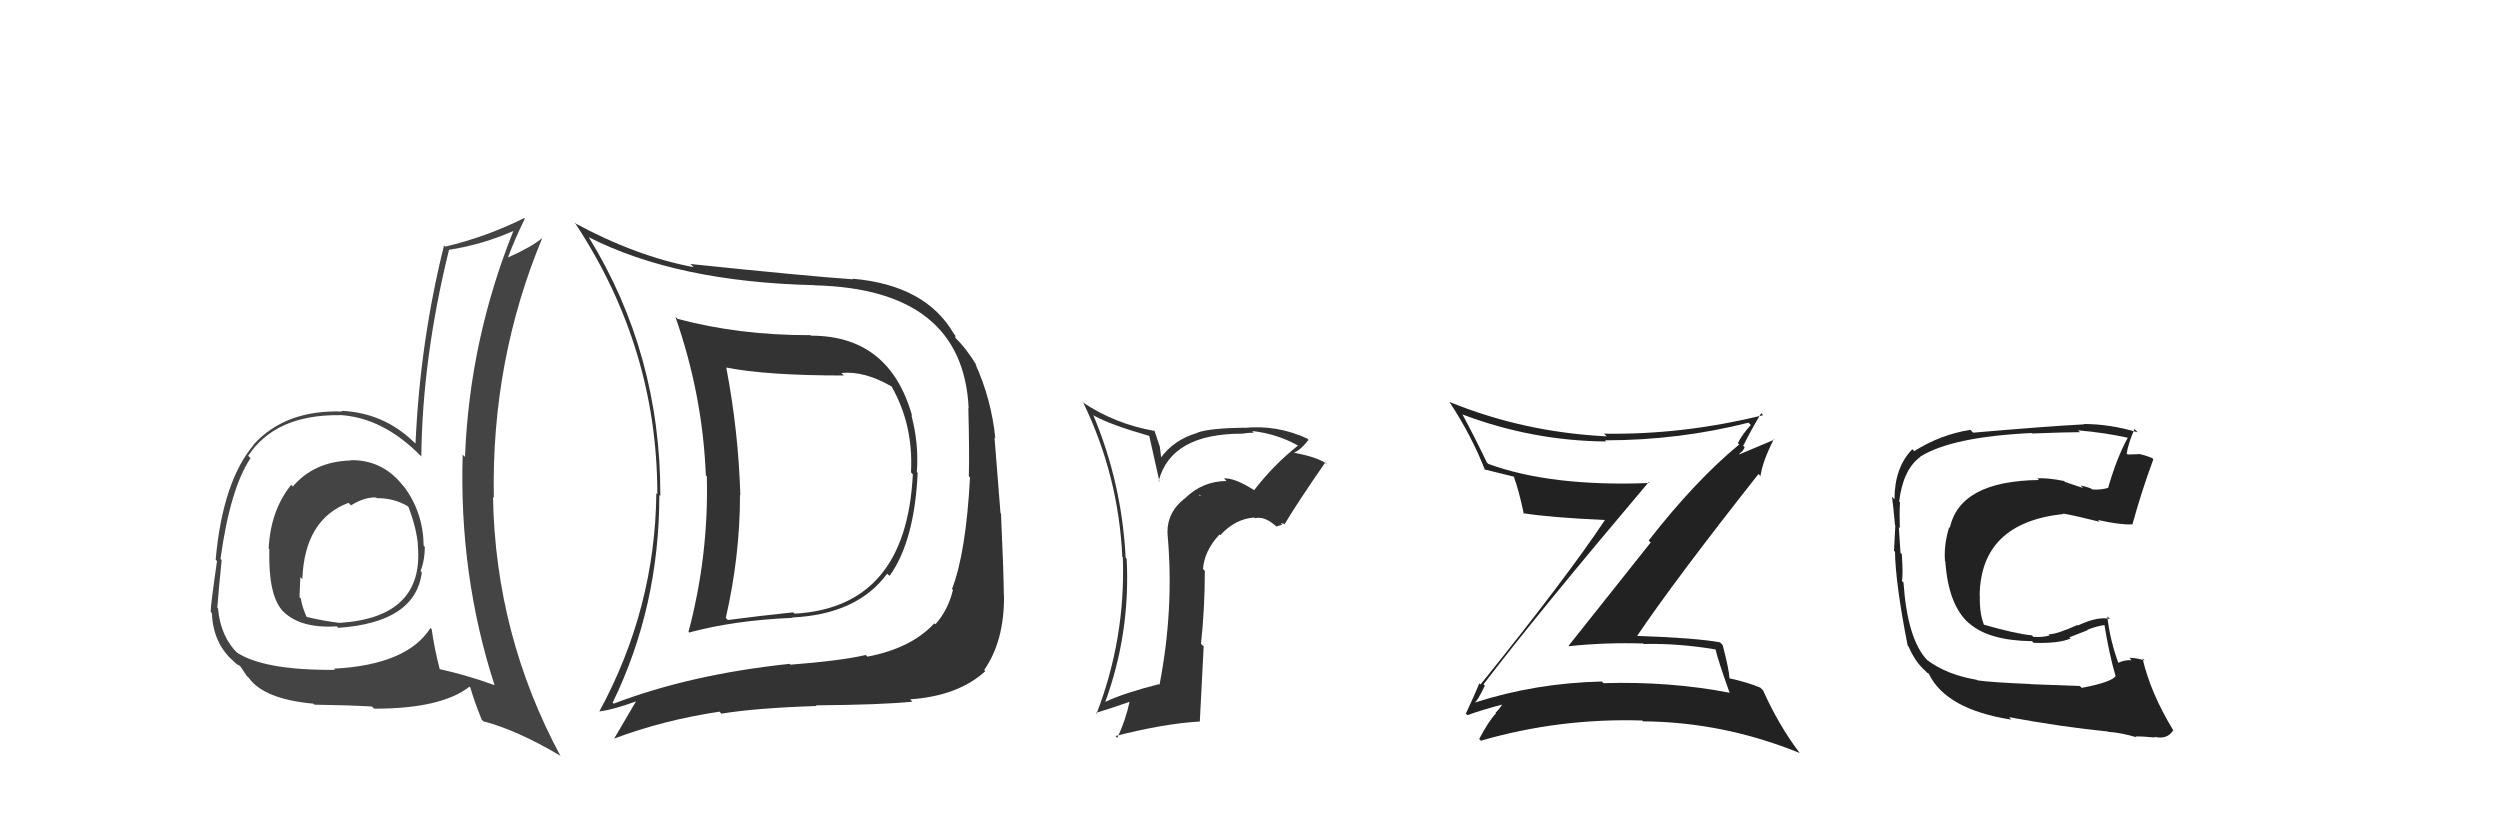 <svg xmlns="http://www.w3.org/2000/svg" width="150" height="50" viewBox="0,0,150,50"><path fill="#333" d="M75.32 29.48L75.26 29.42L75.25 29.41Q74.09 28.67 73.44 28.70L73.56 28.83L73.59 28.86Q72.16 28.87 71.12 29.88L71.14 29.91L71.12 29.88Q69.95 30.77 70.06 32.14L70.07 32.15L70.06 32.14Q70.45 36.56 69.57 41.09L69.60 41.12L69.53 41.05Q67.41 41.59 66.30 42.12L66.30 42.12L66.31 42.13Q67.83 37.98 67.60 33.52L67.55 33.48L67.54 33.47Q67.31 28.97 65.59 24.89L65.52 24.82L65.64 24.94Q66.66 25.50 68.94 26.15L68.96 26.17L69.57 28.91L69.52 28.86Q70.26 26.02 74.52 26.02L74.62 26.11L74.53 26.02Q74.92 25.96 75.23 25.96L75.29 26.02L75.13 25.86Q76.58 26.02 77.84 26.71L77.67 26.54L77.87 26.74Q76.39 27.92 75.25 29.41ZM76.84 31.38L77.04 31.43L77.07 31.46Q77.84 30.17 79.52 27.74L79.60 27.82L79.64 27.86Q79.08 27.42 77.56 27.15L77.62 27.21L77.59 27.19Q78.05 27.00 78.51 26.39L78.50 26.38L78.43 26.31Q76.61 25.48 74.67 25.67L74.49 25.49L74.66 25.66Q72.56 25.69 71.84 25.96L71.87 26.00L71.85 25.97Q70.43 26.38 69.63 27.49L69.68 27.53L69.59 26.80L69.26 25.82L69.30 25.86Q66.91 25.45 64.93 24.12L64.94 24.13L65.02 24.21Q67.11 28.55 67.34 33.42L67.38 33.46L67.37 33.44Q67.54 38.30 65.79 42.83L65.73 42.77L65.74 42.78Q66.93 42.41 67.80 42.10L67.67 41.97L67.78 42.08Q67.54 43.21 67.04 44.27L66.88 44.11L66.93 44.16Q69.87 43.41 72.00 43.29L71.99 43.28L72.22 38.79L72.06 38.63Q72.29 36.50 72.29 34.25L72.25 34.21L72.18 34.14Q72.26 33.04 73.17 32.07L73.21 32.10L73.22 32.11Q74.11 31.13 75.26 31.05L75.29 31.09L75.30 31.09Q75.91 30.95 76.64 31.64L76.59 31.58L76.94 31.48ZM71.93 29.67L72.07 29.73L71.95 29.73L71.95 29.69Z"/><path fill="#222" d="M89.04 41.09L89.12 41.17L89.01 41.06Q92.22 36.85 98.92 28.93L98.86 28.87L98.97 28.98Q93.08 29.21 89.31 27.84L89.29 27.82L89.21 27.75Q88.52 26.30 87.76 24.89L87.79 24.92L87.73 24.86Q91.92 26.45 96.37 26.49L96.39 26.52L96.30 26.42Q100.72 26.42 104.91 25.36L104.92 25.37L105.05 25.50Q104.54 26.05 104.27 26.59L104.36 26.67L104.35 26.67Q101.74 28.82 98.92 32.43L99.04 32.55L94.12 38.74L94.14 38.77Q96.35 38.54 98.59 38.61L98.48 38.49L98.62 38.64Q100.71 38.59 102.95 38.97L103.01 39.03L102.93 38.95Q103.05 39.53 103.77 41.55L103.94 41.72L103.80 41.57Q100.21 40.87 96.21 40.99L96.09 40.87L96.11 40.89Q92.13 40.98 88.47 42.16L88.61 42.29L88.47 42.16Q88.64 42.09 89.09 41.14ZM87.93 42.79L87.92 42.79L88.05 42.91Q88.84 42.61 90.44 42.19L90.34 42.09L90.25 42.00Q90.15 42.35 89.73 42.77L89.57 42.61L89.76 42.80Q89.36 43.20 88.75 44.34L88.90 44.49L88.86 44.44Q93.55 43.08 98.53 43.23L98.55 43.25L98.58 43.28Q103.41 43.32 107.98 45.18L108.01 45.21L107.98 45.18Q106.70 43.48 105.79 41.43L105.62 41.26L105.60 41.25Q104.83 40.93 103.77 40.70L103.93 40.87L103.77 40.70Q103.74 40.15 103.36 38.70L103.22 38.56L103.21 38.54Q101.71 38.27 98.13 38.15L98.26 38.28L98.19 38.21Q100.49 34.80 105.51 28.44L105.60 28.53L105.63 28.56Q105.75 27.69 106.43 26.35L106.46 26.38L104.32 27.28L104.32 27.29Q104.38 27.19 104.53 27.08L104.54 27.09L104.68 26.84L104.59 26.75Q105.10 25.74 105.67 24.79L105.65 24.77L105.79 24.91Q100.96 26.10 96.24 26.02L96.36 26.14L96.40 26.18Q91.44 25.94 86.95 24.11L87.08 24.24L86.99 24.15Q88.30 26.15 89.10 28.20L88.92 28.02L89.05 28.16Q89.76 28.34 90.83 28.60L90.94 28.72L90.83 28.61Q91.13 29.40 91.43 30.84L91.49 30.90L91.38 30.79Q92.97 31.05 96.28 31.20L96.38 31.29L96.29 31.21Q94.01 34.64 88.83 41.07L88.65 40.89L88.76 41.00Q88.52 41.60 87.95 42.82Z"/><path fill="#222" d="M124.97 41.33L124.79 41.16L121.83 41.05L121.82 41.04Q119.44 40.94 118.64 40.82L118.60 40.79L118.61 40.79Q116.82 40.49 115.64 39.61L115.72 39.70L115.59 39.56Q114.44 38.30 114.21 34.95L114.11 34.85L114.12 34.85Q114.19 34.47 114.11 33.25L114.02 33.16L114.03 33.17Q114.01 32.73 113.93 31.62L113.98 31.68L113.99 31.68Q113.96 30.85 114.00 30.13L114.07 30.20L113.95 30.09Q114.18 28.18 115.21 27.42L115.20 27.41L115.20 27.41Q117.08 26.21 121.92 25.98L122.06 26.13L121.94 26.01Q124.00 25.93 124.80 25.93L124.70 25.84L124.68 25.82Q126.31 25.96 127.69 26.27L127.70 26.28L127.67 26.26Q127.02 27.43 126.49 29.26L126.51 29.29L126.50 29.27Q126.06 29.40 125.57 29.37L125.48 29.28L125.58 29.38Q125.37 29.24 124.83 29.13L124.99 29.28L123.90 28.92L123.85 28.86Q122.84 28.66 122.24 28.70L122.21 28.67L122.33 28.80Q117.60 28.86 116.99 31.67L116.91 31.59L116.95 31.63Q116.62 32.71 116.70 33.67L116.83 33.80L116.72 33.69Q116.90 36.30 118.13 37.39L118.11 37.37L118.14 37.39Q119.33 38.44 121.92 38.47L121.92 38.47L122.02 38.57Q123.51 38.62 124.24 38.31L124.16 38.24L125.26 37.81L125.24 37.79Q125.77 37.57 126.34 37.49L126.31 37.46L126.25 37.40Q126.55 39.25 126.93 40.55L126.91 40.53L126.94 40.56Q126.70 40.93 124.91 41.27ZM128.20 44.25L128.20 44.25L128.13 44.19Q128.46 44.17 129.29 44.25L129.32 44.28L129.26 44.21Q130.04 44.39 130.39 43.82L130.24 43.67L130.41 43.84Q129.04 41.60 128.55 39.50L128.67 39.62L128.67 39.63Q128.21 39.47 127.76 39.47L127.87 39.58L127.89 39.61Q127.45 39.59 127.07 39.78L127.08 39.79L127.12 39.83Q126.59 38.39 126.44 36.98L126.51 37.05L126.60 37.14Q125.89 36.96 124.67 37.53L124.71 37.57L124.64 37.50Q123.41 38.06 122.91 38.06L122.91 38.06L122.98 38.12Q122.61 38.25 122.00 38.21L122.01 38.22L121.91 38.12Q120.94 38.03 118.96 37.46L119.05 37.55L119.07 37.56Q118.76 36.87 118.79 35.73L118.76 35.69L118.78 35.71Q118.85 31.37 123.80 30.84L123.96 30.99L123.78 30.81Q124.61 30.96 125.99 31.31L125.93 31.26L125.88 31.20Q127.21 31.50 127.93 31.46L128.03 31.56L127.94 31.48Q128.52 29.39 129.20 27.56L129.12 27.47L129.12 27.48Q128.68 27.30 128.30 27.23L128.32 27.25L127.66 27.27L127.60 27.21Q127.69 26.62 128.07 25.74L128.09 25.76L128.27 25.94Q126.59 25.44 125.03 25.44L125.15 25.56L125.05 25.46Q122.77 25.58 118.39 25.96L118.23 25.80L118.22 25.79Q116.41 26.08 114.85 27.07L114.78 26.99L114.74 26.95Q113.67 28.05 113.67 29.95L113.62 29.91L113.52 29.80Q113.59 30.29 113.70 31.51L113.74 31.54L113.72 31.52Q113.68 32.44 113.64 33.05L113.75 33.15L113.70 33.11Q113.73 35.01 114.46 38.74L114.47 38.75L114.51 38.79Q114.86 39.60 115.35 40.09L115.39 40.13L115.65 40.38L115.72 40.41L115.73 40.43Q116.77 42.57 120.69 43.18L120.65 43.15L120.54 43.03Q123.80 43.63 126.47 43.89L126.47 43.90L126.49 43.91Q127.26 43.96 128.17 44.23Z"/><path fill="#333" d="M48.63 20.11L48.66 20.14L48.63 20.11Q44.34 20.12 40.65 19.13L40.68 19.16L40.52 19.00Q42.16 23.69 42.35 28.52L42.36 28.53L42.41 28.58Q42.53 33.31 41.31 37.91L41.34 37.94L41.35 37.95Q44.04 37.22 47.55 37.07L47.70 37.22L47.53 37.05Q51.44 36.86 53.23 34.42L53.38 34.56L53.37 34.56Q54.87 32.48 55.06 28.37L55.12 28.43L55.01 28.32Q55.14 26.62 54.68 24.90L54.61 24.83L54.73 24.96Q53.38 20.14 48.66 20.14ZM36.66 42.06L36.65 42.04L36.76 42.16Q39.56 36.40 39.56 29.70L39.70 29.84L39.62 29.75Q39.64 21.24 35.33 14.24L35.25 14.15L35.32 14.23Q40.61 16.92 48.87 17.11L48.89 17.13L48.88 17.12Q57.78 17.34 58.12 24.50L57.99 24.37L58.10 24.48Q58.17 27.13 58.13 28.58L58.19 28.64L58.20 28.65Q57.96 33.17 57.12 35.34L57.21 35.43L57.18 35.39Q56.88 36.62 56.12 37.46L56.06 37.40L56.06 37.40Q54.67 38.90 52.04 39.40L51.99 39.34L51.94 39.30Q50.43 39.65 47.43 39.88L47.51 39.97L47.38 39.83Q41.42 40.46 36.82 42.22ZM54.58 41.93L54.73 42.09L54.61 41.96Q57.49 41.76 59.12 40.27L59.02 40.17L59.05 40.20Q60.27 38.45 60.24 35.71L60.20 35.67L60.23 35.70Q60.22 34.32 60.06 30.82L60.03 30.79L59.67 26.24L59.72 26.29Q59.48 23.95 58.53 21.86L58.63 21.96L58.62 21.96Q57.98 20.90 57.30 20.25L57.33 20.28L57.31 20.11L57.24 20.04Q55.55 17.10 51.14 16.72L51.16 16.74L51.19 16.76Q48.44 16.57 41.43 15.84L41.62 16.03L41.62 16.03Q38.16 15.38 34.46 13.37L34.66 13.56L34.56 13.47Q39.44 20.90 39.44 29.65L39.47 29.68L39.38 29.59Q39.31 36.52 35.96 42.69L35.97 42.70L35.96 42.69Q36.80 42.58 38.14 42.09L38.16 42.11L38.15 42.10Q37.71 42.84 36.84 44.33L36.92 44.41L36.83 44.32Q39.82 43.20 43.17 42.70L43.28 42.82L43.28 42.82Q45.34 42.48 48.99 42.36L49.03 42.40L48.95 42.32Q52.92 42.29 54.74 42.10ZM54.67 28.35L54.61 28.29L54.77 28.46Q54.38 36.44 47.68 36.82L47.60 36.75L47.60 36.74Q45.73 36.93 43.68 37.20L43.65 37.18L43.55 37.07Q44.40 33.35 44.40 29.70L44.31 29.61L44.42 29.72Q44.31 25.91 43.58 22.07L43.64 22.12L43.57 22.05Q45.95 22.53 50.63 22.53L50.47 22.37L50.48 22.38Q51.86 22.24 53.50 23.19L53.51 23.20L53.49 23.18Q54.81 25.49 54.66 28.34Z"/><path fill="#444" d="M20.95 27.55L21.03 27.62L21.03 27.63Q18.85 27.69 17.57 29.19L17.48 29.10L17.47 29.09Q16.23 30.63 16.12 32.92L16.10 32.89L16.16 32.95Q16.09 35.67 16.93 36.62L16.93 36.62L16.85 36.54Q17.89 37.73 20.21 37.58L20.27 37.64L20.30 37.67Q24.93 37.35 25.31 34.34L25.20 34.23L25.23 34.27Q25.49 33.61 25.49 32.81L25.45 32.77L25.42 32.74Q25.39 30.73 24.24 29.20L24.18 29.14L24.18 29.14Q22.95 27.57 21.01 27.61ZM25.87 37.72L25.82 37.67L25.83 37.68Q24.42 39.89 20.04 40.12L19.97 40.04L20.11 40.19Q15.82 40.23 14.18 39.13L14.30 39.25L14.27 39.21Q13.24 38.22 13.08 36.51L13.12 36.54L13.04 36.46Q13.11 35.47 13.30 33.60L13.21 33.51L13.23 33.53Q13.81 29.32 15.03 27.49L15.07 27.52L14.89 27.35Q16.53 24.87 20.37 24.91L20.37 24.91L20.36 24.90Q22.97 25.04 25.25 27.36L25.34 27.44L25.28 27.38Q25.34 21.50 26.94 14.99L26.95 15.00L26.93 14.99Q28.95 14.68 30.82 13.85L30.69 13.72L30.81 13.84Q28.17 20.41 27.90 27.41L27.90 27.41L27.76 27.28Q27.54 34.51 29.67 41.10L29.60 41.03L29.67 41.11Q28.06 40.52 26.35 40.14L26.32 40.12L26.39 40.18Q26.05 38.85 25.90 37.75ZM28.92 43.20L28.98 43.26L28.98 43.27Q31.06 43.82 33.61 45.34L33.50 45.24L33.64 45.38Q29.73 38.12 29.58 29.82L29.63 29.87L29.63 29.86Q29.47 21.63 32.55 14.25L32.55 14.25L32.56 14.26Q31.95 14.79 30.50 15.44L30.52 15.45L30.49 15.42Q30.89 14.34 31.49 13.12L31.43 13.06L31.46 13.08Q29.14 14.23 26.70 14.80L26.72 14.81L26.64 14.73Q25.20 20.52 24.93 26.62L24.92 26.60L24.82 26.51Q23.00 24.76 20.49 24.65L20.45 24.61L20.53 24.69Q17.11 24.58 15.21 26.68L15.21 26.68L15.22 26.69Q13.36 28.90 12.94 33.58L13.07 33.72L13.02 33.67Q12.64 36.29 12.64 36.71L12.81 36.88L12.71 36.77Q12.78 38.53 13.92 39.59L13.97 39.63L14.04 39.70Q14.21 39.88 14.40 39.95L14.40 39.95L14.81 40.56L14.92 40.66Q15.83 41.95 18.80 42.22L18.76 42.18L18.86 42.28Q20.94 42.31 22.31 42.39L22.40 42.47L22.45 42.52Q26.46 42.53 28.17 41.20L28.23 41.26L28.22 41.25Q28.45 42.06 28.91 43.20ZM22.69 29.97L22.60 29.88L22.61 29.89Q23.63 29.88 24.46 30.37L24.62 30.53L24.51 30.42Q25.00 31.71 25.08 32.74L24.97 32.63L25.07 32.74Q25.45 37.03 20.42 37.37L20.44 37.39L20.43 37.38Q19.40 37.26 18.29 36.99L18.38 37.08L18.46 37.16Q18.13 36.45 18.05 35.92L18.09 35.95L17.97 35.83Q17.99 35.24 18.02 34.63L18.05 34.66L18.14 34.74Q18.28 31.16 20.91 30.17L21.09 30.35L21.06 30.32Q21.89 29.81 22.57 29.85Z"/></svg>
